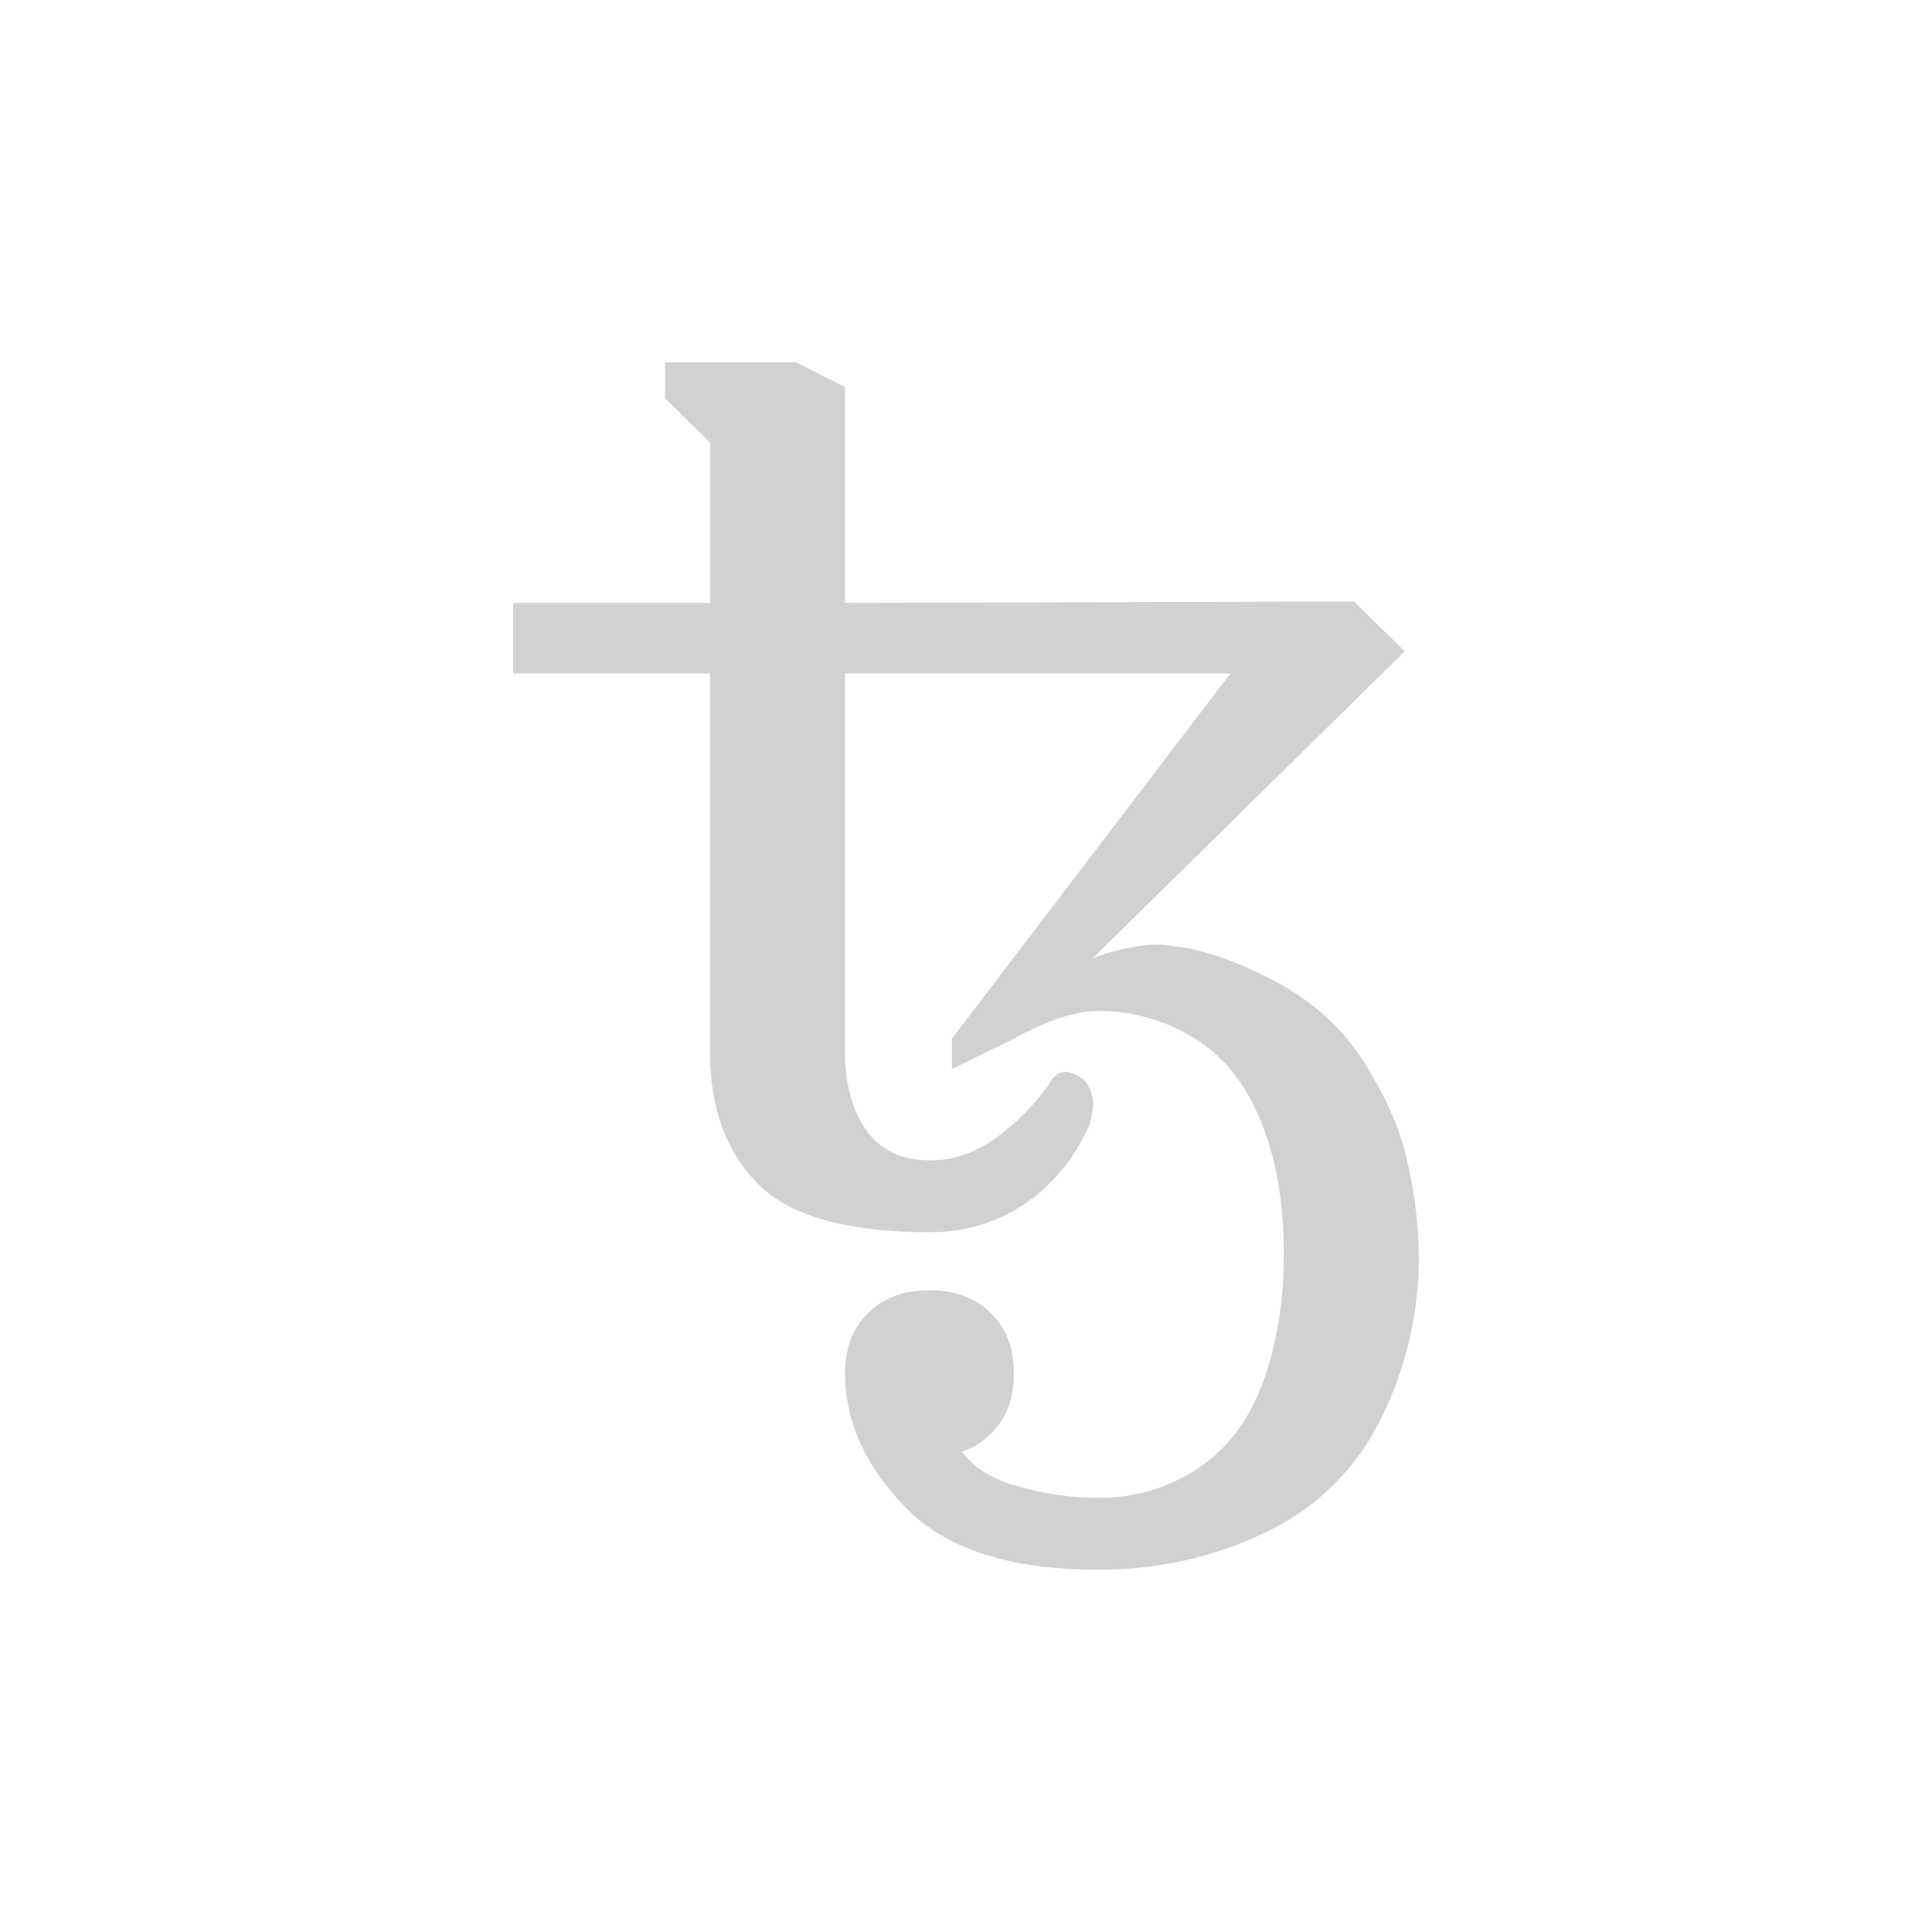 <?xml version="1.0" encoding="utf-8"?>
<svg fill="#d1d1d1" viewBox="0 0 32 32" xmlns="http://www.w3.org/2000/svg">
  <path fill-rule="evenodd" d="M 18.19 26 C 19.183 26 20.107 25.794 20.961 25.381 C 21.793 24.991 22.467 24.328 22.871 23.503 C 23.292 22.656 23.507 21.722 23.5 20.777 C 23.492 20.284 23.434 19.792 23.325 19.311 C 23.217 18.761 22.972 18.188 22.591 17.592 C 22.211 16.989 21.668 16.515 20.961 16.172 C 20.262 15.82 19.633 15.645 19.074 15.645 C 18.739 15.674 18.409 15.751 18.096 15.874 L 23.267 10.788 L 22.428 9.963 L 13.997 9.986 L 13.997 6.412 L 13.182 6 L 11.016 6 L 11.016 6.595 L 11.761 7.329 L 11.761 9.986 L 8.5 9.986 L 8.5 11.155 L 11.76 11.155 L 11.76 17.432 C 11.76 18.348 12.025 19.074 12.553 19.608 C 13.081 20.143 14.036 20.41 15.418 20.41 C 15.977 20.41 16.489 20.257 16.955 19.952 C 17.421 19.646 17.785 19.204 18.05 18.623 C 18.075 18.517 18.095 18.411 18.108 18.303 C 18.11 18.146 18.051 17.994 17.945 17.878 C 17.828 17.795 17.728 17.753 17.642 17.753 C 17.587 17.754 17.533 17.774 17.491 17.81 C 17.439 17.848 17.398 17.899 17.374 17.959 C 17.131 18.304 16.832 18.606 16.489 18.852 C 16.148 19.097 15.79 19.219 15.418 19.219 C 14.936 19.219 14.579 19.051 14.346 18.715 C 14.113 18.379 13.996 17.951 13.996 17.432 L 13.996 11.155 L 20.379 11.155 L 15.767 17.203 L 15.767 17.707 L 16.792 17.203 C 17.352 16.897 17.817 16.745 18.189 16.745 C 18.748 16.743 19.297 16.897 19.773 17.191 C 20.263 17.489 20.631 17.947 20.88 18.566 C 21.136 19.176 21.264 19.914 21.264 20.776 C 21.264 21.571 21.147 22.281 20.914 22.907 C 20.682 23.533 20.321 24.007 19.832 24.327 C 19.345 24.648 18.772 24.816 18.189 24.809 C 17.755 24.809 17.319 24.748 16.885 24.625 C 16.45 24.511 16.132 24.316 15.93 24.041 C 16.163 23.972 16.365 23.828 16.536 23.606 C 16.706 23.384 16.792 23.098 16.792 22.746 C 16.792 22.456 16.734 22.212 16.617 22.014 C 16.503 21.817 16.338 21.655 16.14 21.544 C 15.91 21.423 15.653 21.364 15.394 21.372 C 15.099 21.372 14.851 21.43 14.649 21.544 C 14.451 21.655 14.286 21.817 14.172 22.014 C 14.055 22.212 13.997 22.457 13.997 22.747 C 13.997 23.541 14.331 24.282 14.998 24.969 C 15.666 25.656 16.73 26 18.189 26 L 18.19 26 Z"/>
</svg>
